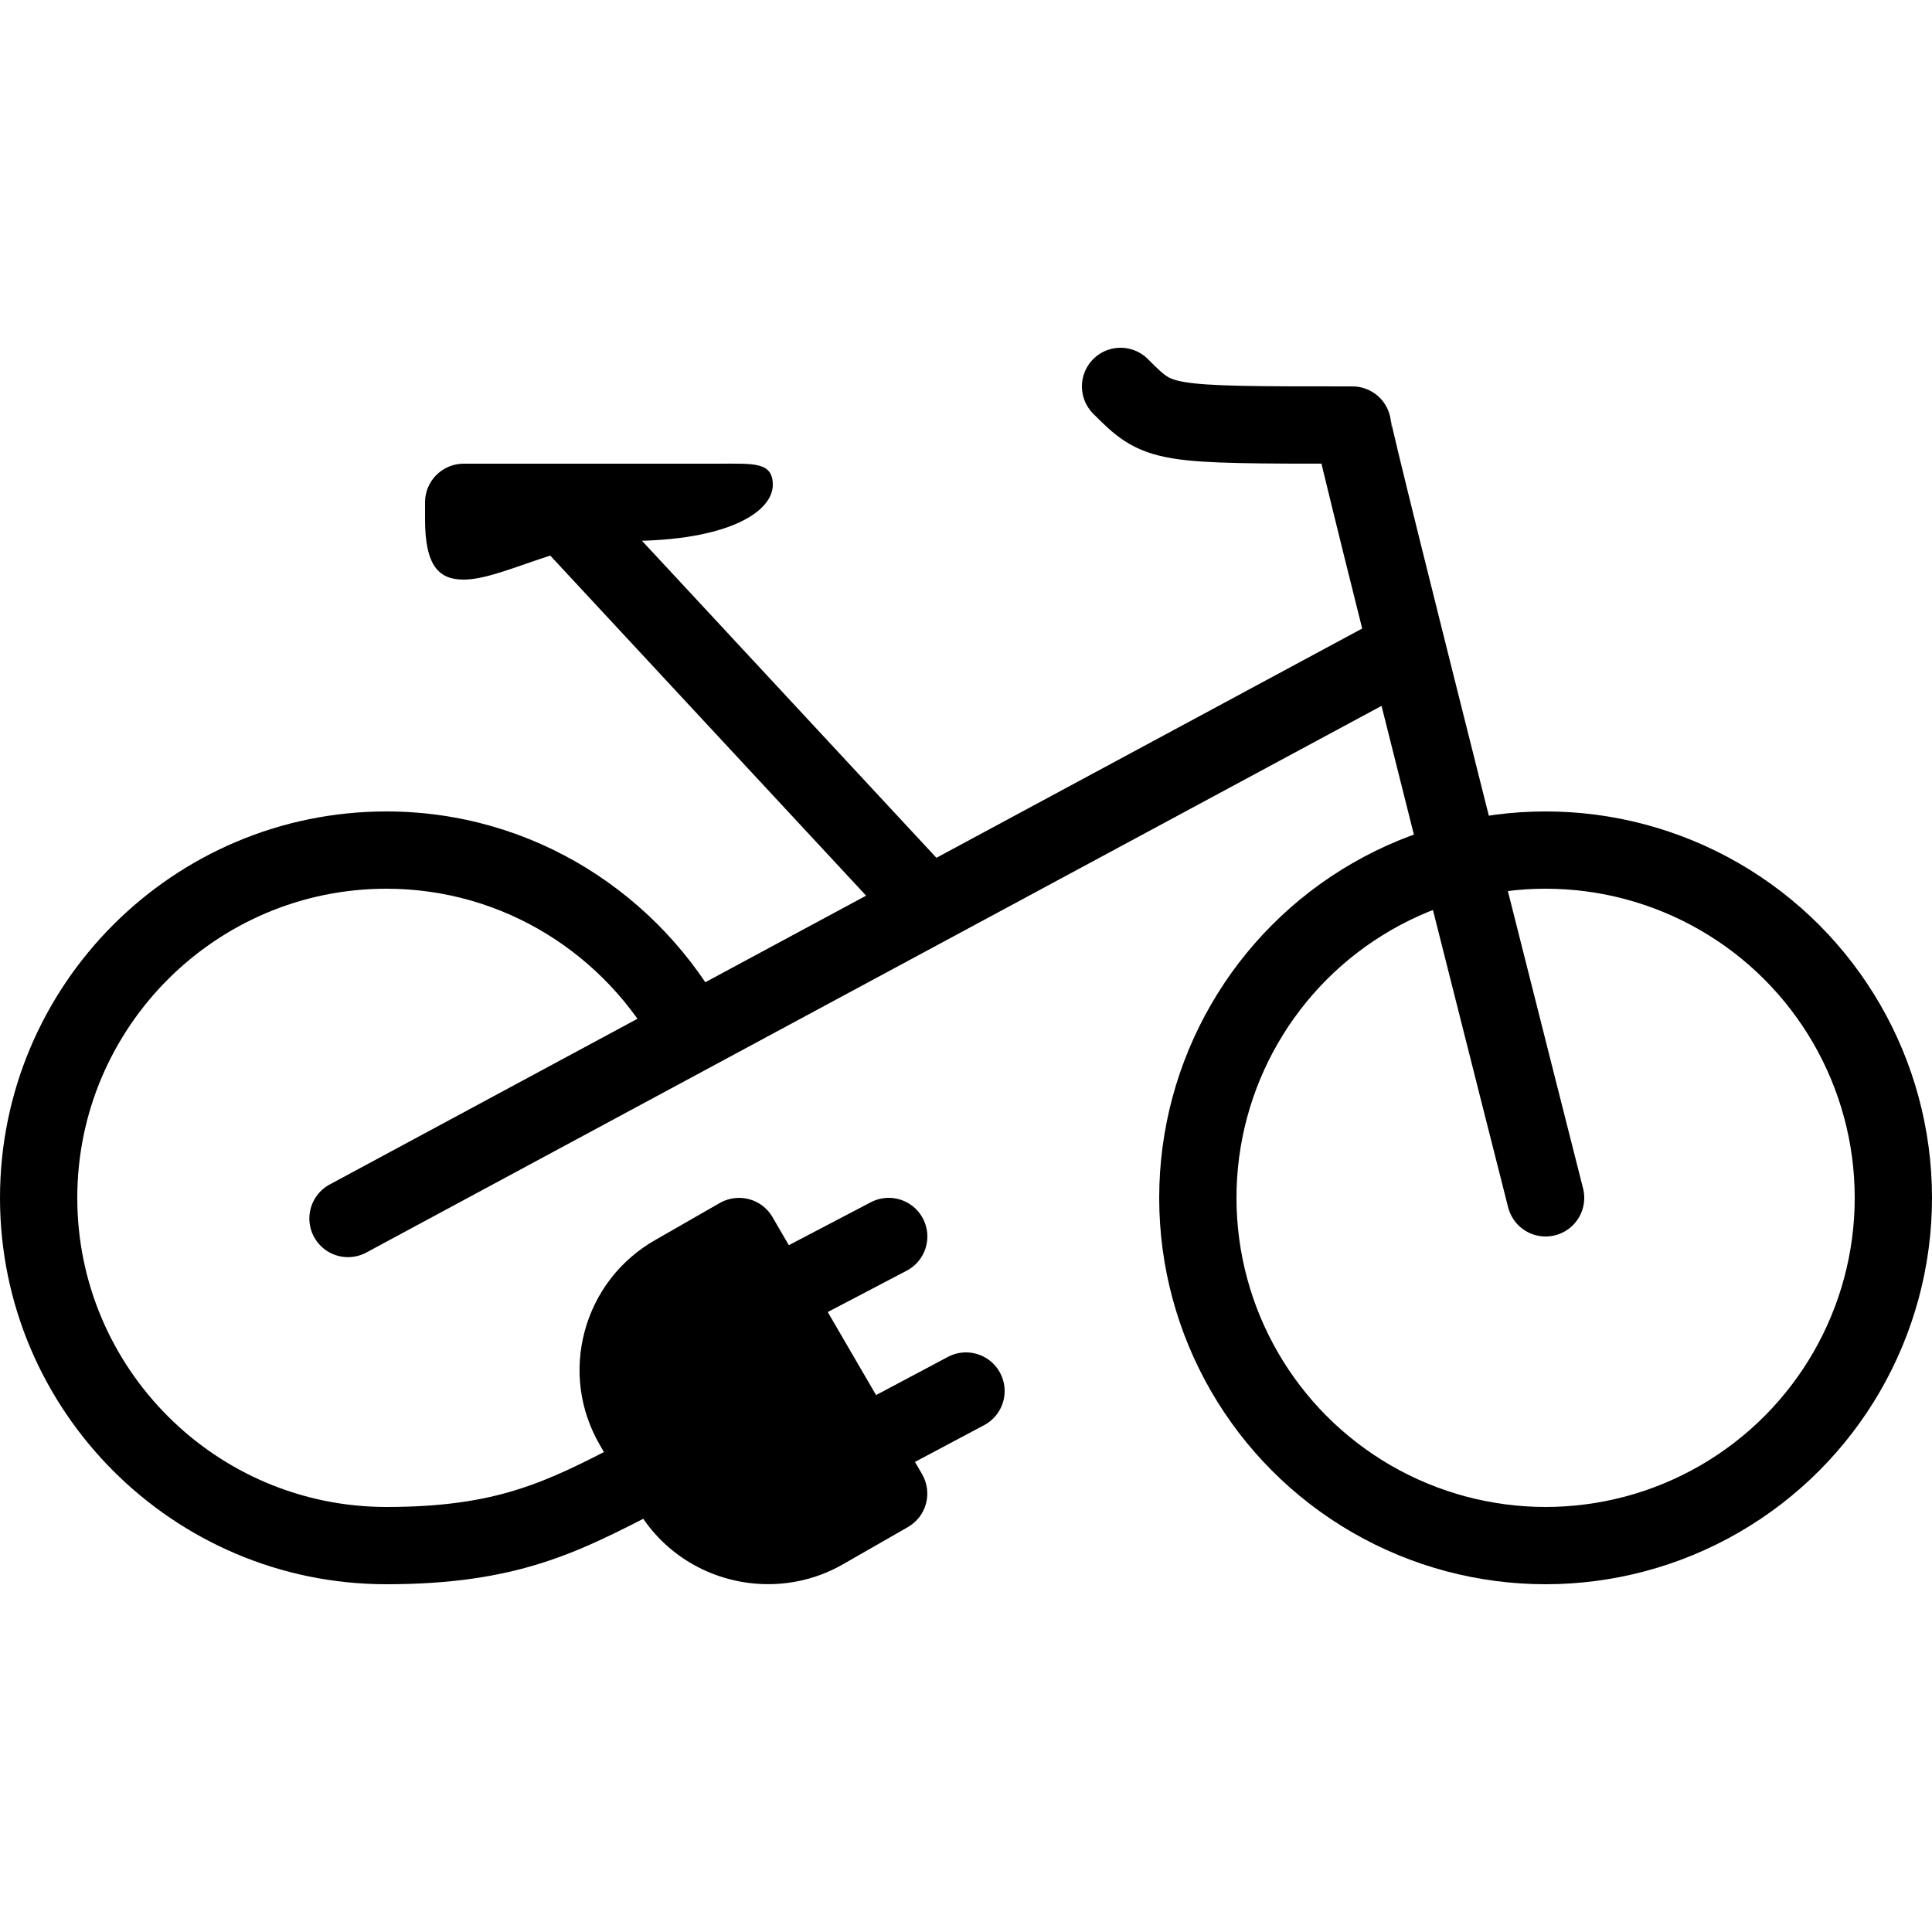 <?xml version="1.0" encoding="iso-8859-1"?><!-- Generator: Adobe Illustrator 22.1.0, SVG Export Plug-In . SVG Version: 6.00 Build 0)  --><svg xmlns="http://www.w3.org/2000/svg" xmlns:xlink="http://www.w3.org/1999/xlink" viewBox="0 0 50 50" width="50px" height="50px"><g></g><g></g><path style="fill:none;stroke:#000000;stroke-width:2;stroke-linecap:round;stroke-linejoin:round;stroke-miterlimit:10;" d="M29,10c1,1,1,1,6,1c0,0.3,5,20,5,20"/><path d="M20,12.547C20,13.244,18.85,14,16.25,14c-1.659,0-3.261,1-4.25,1c-0.625,0-1-0.329-1-1.557V13c0-0.552,0.448-1,1-1h6.625C19.5,12,20,11.95,20,12.547z"/><circle style="fill:none;stroke:#000000;stroke-width:2;stroke-linecap:round;stroke-linejoin:round;stroke-miterlimit:10;" cx="40" cy="31" r="9"/><line style="fill:none;stroke:#000000;stroke-width:2;stroke-linecap:round;stroke-linejoin:round;stroke-miterlimit:10;" x1="9.006" y1="31.535" x2="36" y2="17"/><path d="M19.879,40.998c-1.349,0-2.664-0.694-3.386-1.937l-0.968-1.663c-0.521-0.896-0.662-1.941-0.394-2.942c0.27-1.005,0.917-1.845,1.823-2.363l1.676-0.961c0.478-0.271,1.085-0.11,1.361,0.365l3.872,6.653c0.134,0.23,0.17,0.505,0.102,0.762c-0.069,0.258-0.238,0.477-0.469,0.609l-1.676,0.96C21.209,40.832,20.54,40.998,19.879,40.998z"/><line style="fill:none;stroke:#000000;stroke-width:2;stroke-linecap:round;stroke-linejoin:round;stroke-miterlimit:10;" x1="25" y1="36" x2="22.443" y2="37.359"/><line style="fill:none;stroke:#000000;stroke-width:2;stroke-linecap:round;stroke-linejoin:round;stroke-miterlimit:10;" x1="23" y1="32" x2="20.375" y2="33.375"/><path d="M16.545,37.109l-0.49,0.252C14.143,38.348,12.879,39,10,39c-4.411,0-8-3.589-8-8s3.589-8,8-8c3.039,0,5.675,1.713,7.028,4.216l1.745-0.939C17.082,23.147,13.799,21,10,21C4.486,21,0,25.486,0,31s4.486,10,10,10c3.364,0,4.956-0.821,6.972-1.861l0.483-0.249c0.491-0.251,0.687-0.854,0.436-1.346C17.64,37.053,17.036,36.859,16.545,37.109z"/><line style="fill:none;stroke:#000000;stroke-width:2;stroke-linecap:round;stroke-linejoin:round;stroke-miterlimit:10;" x1="14.651" y1="13.351" x2="24" y2="23.417"/></svg>
